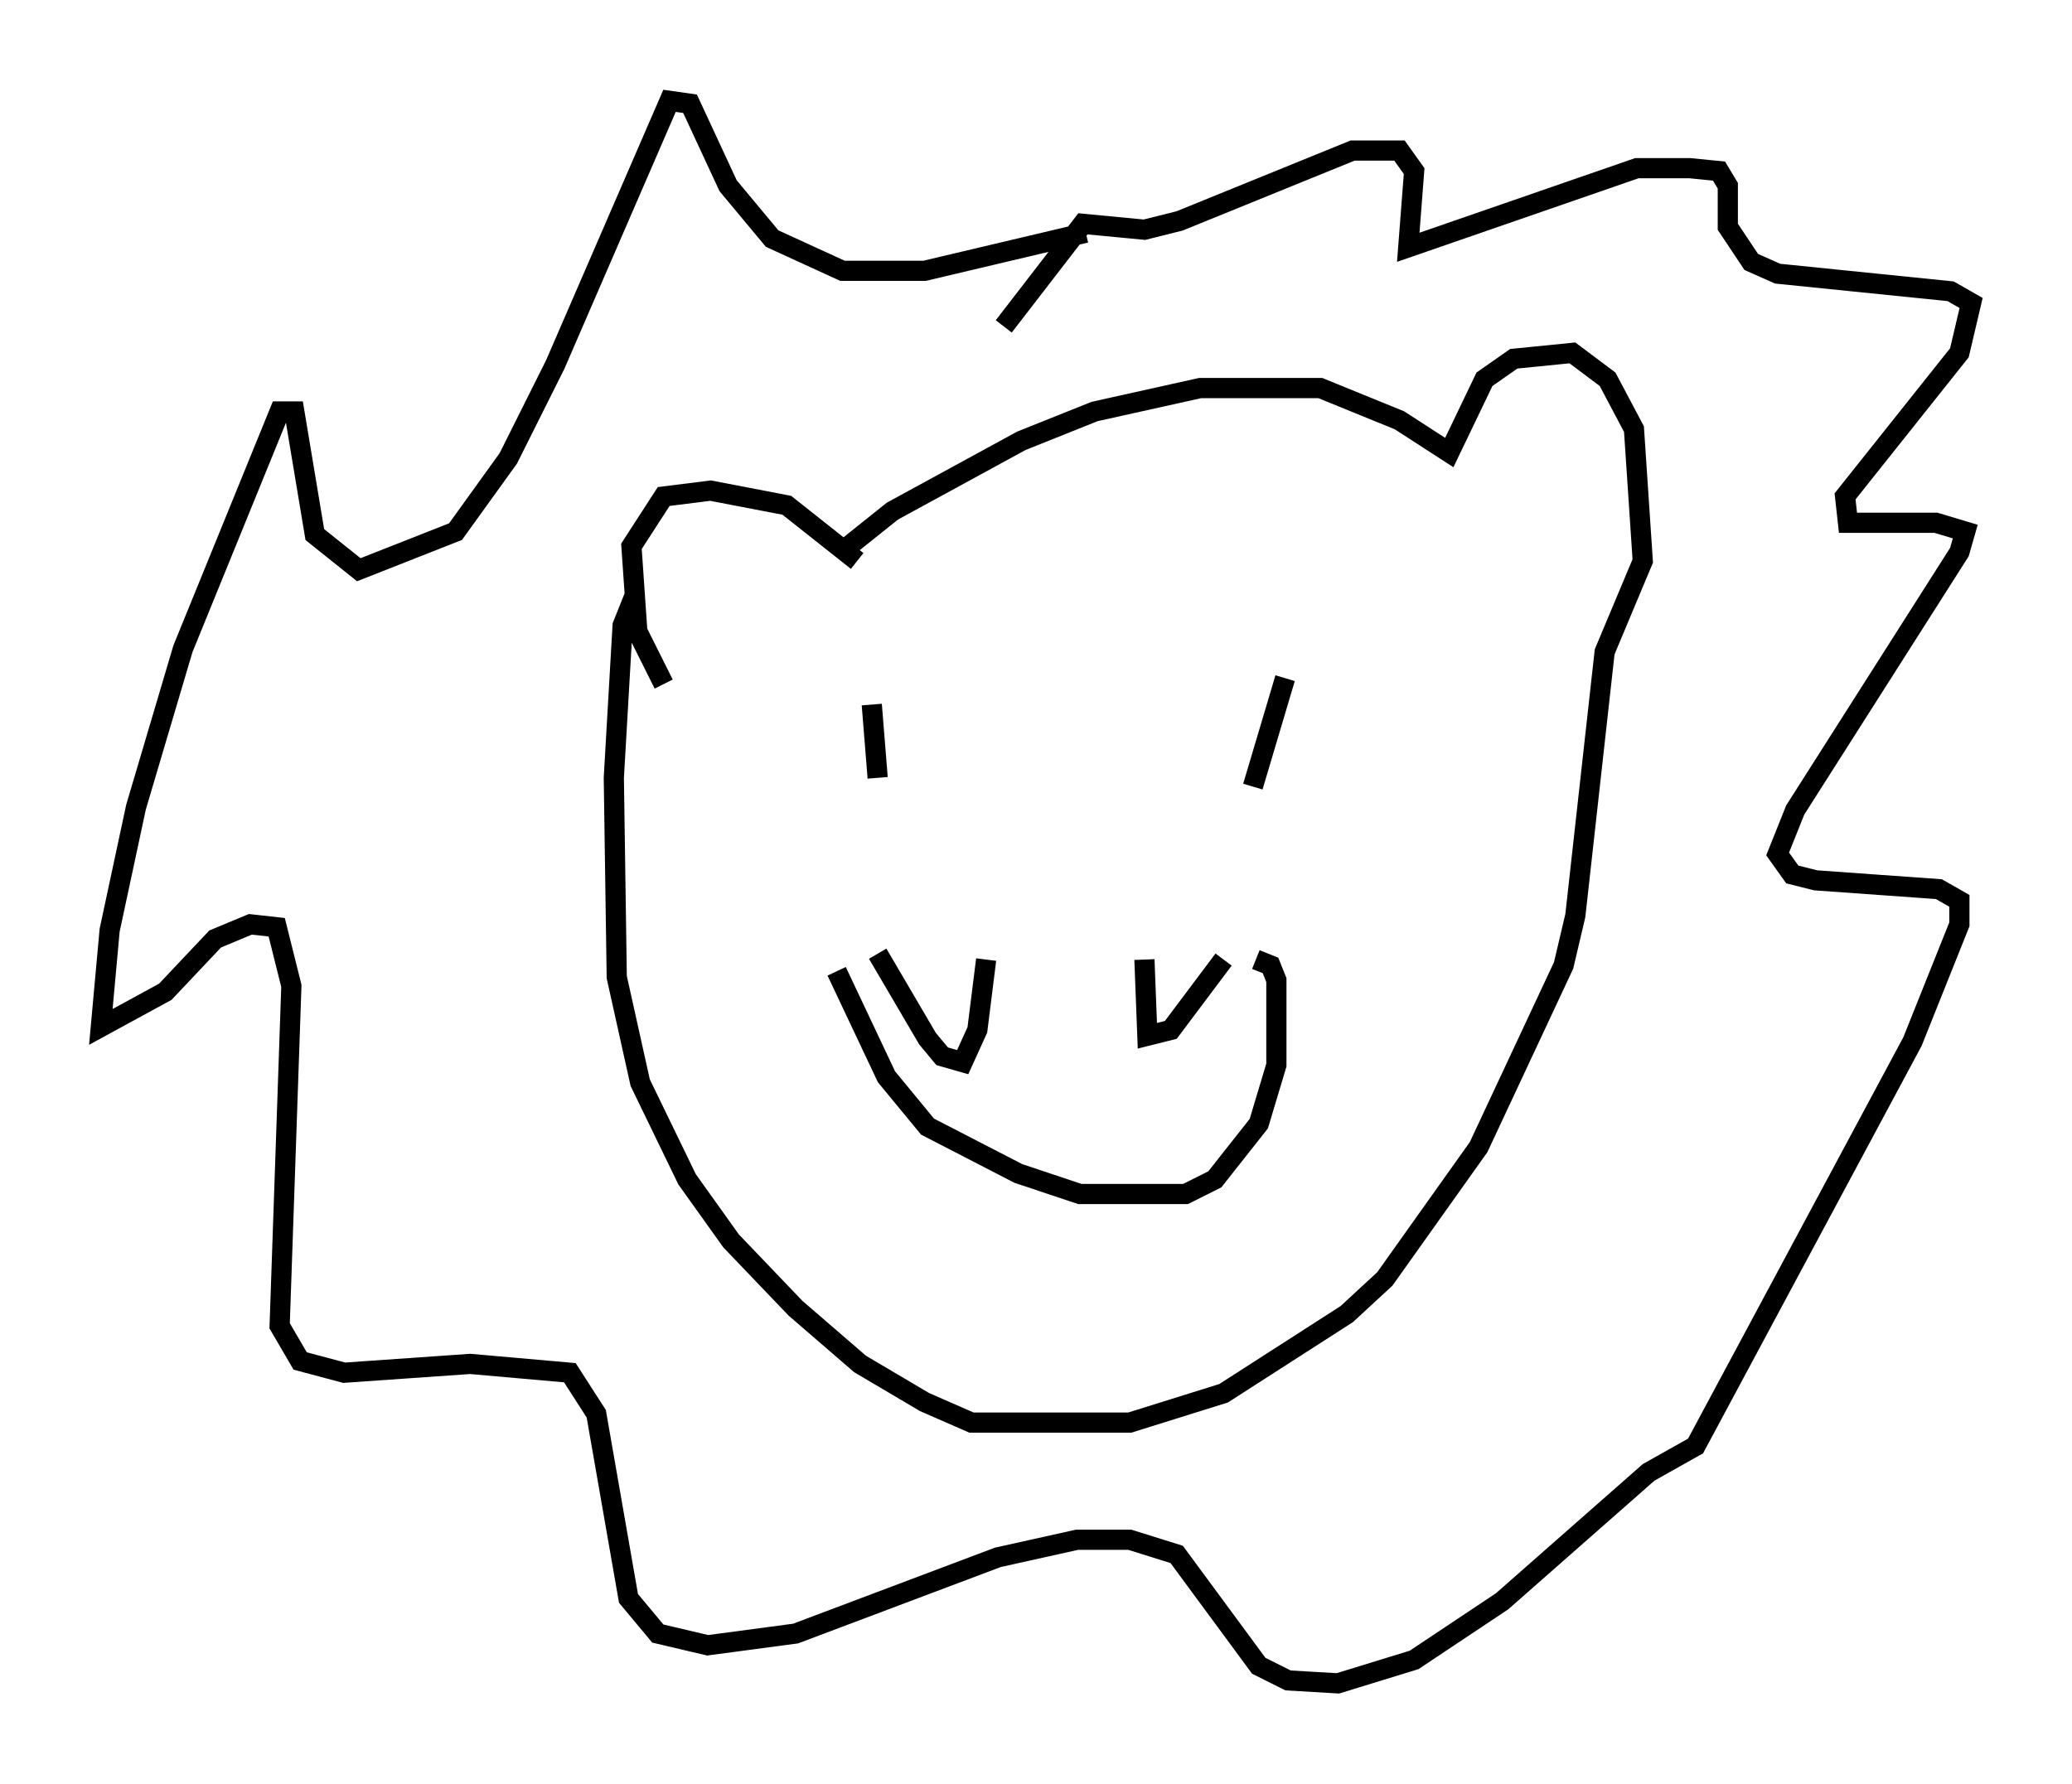 <?xml version="1.0" encoding="utf-8" ?>
<svg baseProfile="full" height="88.436" version="1.1" width="102.67" xmlns="http://www.w3.org/2000/svg" xmlns:ev="http://www.w3.org/2001/xml-events" xmlns:xlink="http://www.w3.org/1999/xlink"><defs /><rect fill="white" height="88.436" width="102.67" x="0" y="0" /><path d="M41.603, 46.251 m20.626, 1.307 l0.726, 0.291 0.291, 0.726 l0.0, 4.212 -0.872, 2.905 l-2.179, 2.76 -1.453, 0.726 l-5.229, 0.0 -3.05, -1.017 l-4.503, -2.324 -2.034, -2.469 l-2.469, -5.229 m15.251, -0.581 l0.145, 3.777 1.162, -0.291 l2.615, -3.486 m-11.765, 0.0 l-0.436, 3.486 -0.726, 1.598 l-1.017, -0.291 -0.726, -0.872 l-2.469, -4.212 m-1.017, -19.464 l-3.486, -2.76 -3.777, -0.726 l-2.324, 0.291 -1.598, 2.469 l0.291, 4.212 1.307, 2.615 m9.151, -6.827 l2.179, -1.743 6.391, -3.486 l3.631, -1.453 5.229, -1.162 l5.955, 0.0 3.922, 1.598 l2.469, 1.598 1.743, -3.631 l1.453, -1.017 2.905, -0.291 l1.743, 1.307 1.307, 2.469 l0.436, 6.536 -1.888, 4.503 l-1.453, 13.073 -0.581, 2.469 l-4.212, 9.006 -4.648, 6.536 l-1.888, 1.743 -6.101, 3.922 l-4.648, 1.453 -7.844, 0.0 l-2.324, -1.017 -3.196, -1.888 l-3.196, -2.76 -3.196, -3.341 l-2.179, -3.05 -2.324, -4.793 l-1.162, -5.229 -0.145, -9.877 l0.436, -7.553 0.581, -1.453 m11.765, 5.374 l0.291, 3.631 m20.19, -4.939 l-1.598, 5.374 m-8.279, -27.452 l-7.989, 1.888 -4.067, 0.0 l-3.486, -1.598 -2.179, -2.615 l-1.888, -4.067 -1.017, -0.145 l-5.665, 13.073 -2.324, 4.648 l-2.615, 3.631 -4.793, 1.888 l-2.179, -1.743 -1.017, -6.101 l-0.726, 0.0 -4.793, 11.765 l-2.324, 7.844 -1.307, 6.101 l-0.436, 4.793 3.196, -1.743 l2.469, -2.615 1.743, -0.726 l1.307, 0.145 0.726, 2.905 l-0.581, 16.849 1.017, 1.743 l2.179, 0.581 6.246, -0.436 l4.939, 0.436 1.307, 2.034 l1.598, 9.151 1.453, 1.743 l2.469, 0.581 4.358, -0.581 l10.022, -3.777 3.922, -0.872 l2.615, 0.0 2.324, 0.726 l4.067, 5.52 1.453, 0.726 l2.469, 0.145 3.777, -1.162 l4.358, -2.905 7.263, -6.391 l2.324, -1.307 10.749, -20.045 l2.324, -5.81 0.0, -1.162 l-1.017, -0.581 -6.101, -0.436 l-1.162, -0.291 -0.726, -1.017 l0.872, -2.179 8.134, -12.782 l0.291, -1.017 -1.453, -0.436 l-4.358, 0.0 -0.145, -1.307 l5.665, -7.117 0.581, -2.469 l-1.017, -0.581 -8.57, -0.872 l-1.307, -0.581 -1.162, -1.743 l0.0, -2.034 -0.436, -0.726 l-1.453, -0.145 -2.615, 0.0 l-11.33, 3.922 0.291, -3.777 l-0.726, -1.017 -2.324, 0.0 l-8.57, 3.486 -1.743, 0.436 l-3.05, -0.291 -3.922, 5.084 " fill="none" stroke="black" stroke-width="1" /></svg>